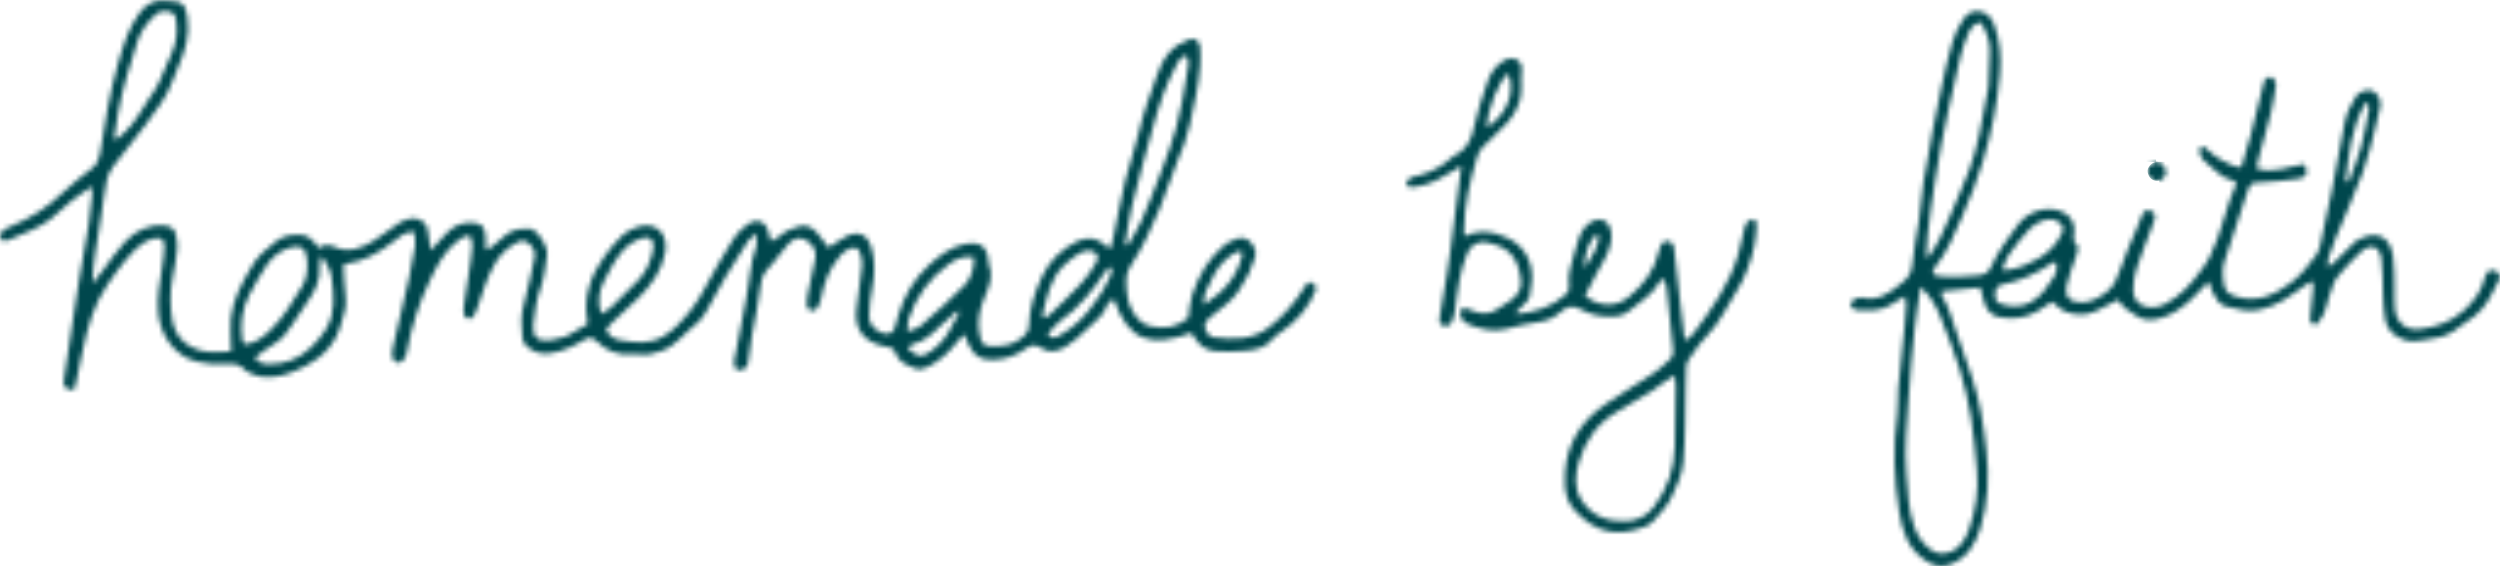 <svg width="512" height="116" viewBox="0 0 512 116" fill="none" xmlns="http://www.w3.org/2000/svg">
<g clip-path="url(#clip0_10_203)">
<mask id="path-1-inside-1_10_203" fill="white">
<path d="M47.321 71.927C47.278 70.364 47.278 69.17 47.213 67.976C46.93 64.068 48.233 60.594 50.014 57.229C50.449 56.404 50.991 55.623 51.426 54.798C52.642 52.453 54.662 50.868 56.66 49.327C57.963 48.306 59.613 48.046 61.242 48.089C62.958 48.133 63.804 48.719 65.281 50.803C66.237 50.13 67.323 50.021 68.409 50.521C71.405 51.932 74.055 50.825 76.574 49.283C78.333 48.198 79.918 46.852 81.656 45.723C82.351 45.267 83.219 44.898 84.045 44.767C85.565 44.529 87.367 45.158 87.628 47.394C87.758 48.567 87.975 49.739 88.193 51.281C89.365 50.021 90.343 48.958 91.32 47.894C92.775 46.352 94.512 45.44 96.684 45.614C98.704 45.766 99.225 46.331 99.442 48.35C99.529 49.218 99.507 50.086 99.529 51.194C100.05 50.933 100.398 50.825 100.658 50.608C101.549 49.891 102.417 49.175 103.264 48.393C104.698 47.047 106.435 46.765 108.303 46.83C108.563 46.83 108.846 46.895 109.084 47.004C110.387 47.59 112.255 50.694 112.038 52.149C111.69 54.45 111.517 56.752 110.691 59.01C109.845 61.376 109.497 63.959 109.215 66.478C108.932 68.996 110.214 70.082 112.776 69.669C114.557 69.387 116.316 68.931 117.815 67.824C118.575 67.281 119.422 66.891 120.312 66.391C120.312 66.174 120.312 65.892 120.29 65.653C119.443 60.703 120.964 56.383 123.83 52.453C124.96 50.911 126.176 49.37 127.587 48.089C128.478 47.264 129.737 46.7 130.91 46.374C134.602 45.397 136.947 48.089 136.209 51.823C135.471 55.514 133.429 58.293 130.932 60.855C129.107 62.7 127.131 64.394 125.242 66.174C124.808 66.565 124.46 67.043 124.113 67.433C124.721 68.91 125.741 69.452 127.088 69.669C130.172 70.169 133.234 70.581 136.057 68.758C136.947 68.171 137.838 67.542 138.576 66.782C140.813 64.567 142.724 62.136 144.201 59.292C146.047 55.753 148.11 52.323 150.216 48.914C150.868 47.85 151.845 46.938 152.844 46.157C154.994 44.463 156.992 45.288 157.492 47.98C157.557 48.371 157.687 48.74 157.883 49.435C158.664 48.958 159.403 48.654 159.946 48.154C160.923 47.221 162.117 46.895 163.312 46.461C165.027 45.853 166.33 46.483 167.395 47.742C168.22 48.697 168.936 49.717 169.697 50.716C170.913 49.934 172.02 49.088 173.236 48.458C175.864 47.112 177.732 48.024 178.514 50.911C179.274 53.625 179.143 56.317 178.622 59.053C178.253 60.942 178.014 62.896 177.992 64.806C177.949 66.782 180.164 68.627 182.054 68.345C182.466 68.28 182.966 67.802 183.139 67.39C183.53 66.456 183.704 65.458 183.986 64.502C185.181 60.594 187.179 57.121 190.176 54.363C192.369 52.344 194.758 50.499 197.885 49.913C200.578 49.413 202.142 50.456 202.402 53.234C202.424 53.56 202.402 53.929 202.511 54.233C203.532 56.643 202.511 58.792 201.621 60.92C200.513 63.59 199.992 66.261 200.752 69.105C201.121 70.495 201.534 70.864 203.01 70.907C205.399 70.972 207.68 70.69 209.547 68.953C210.22 68.345 210.698 67.737 210.72 66.76C210.785 63.135 211.958 59.726 213.456 56.535C214.933 53.408 217.452 50.955 220.579 49.435C222.491 48.502 224.641 48.545 226.378 50.238C226.573 50.412 226.791 50.564 227.008 50.716C227.051 50.76 227.138 50.76 227.486 50.825C227.703 49.913 227.942 48.979 228.137 48.046C228.919 44.311 229.592 40.556 230.482 36.865C231.286 33.565 232.524 30.352 233.262 27.03C234.131 23.165 235.521 19.474 236.824 15.762C237.432 14.025 238.149 12.31 239.408 10.812C240.603 9.379 242.123 8.663 243.73 8.011C244.642 7.642 245.684 8.467 245.771 9.618C245.858 10.942 245.88 12.31 245.771 13.634C245.467 17.694 244.49 21.667 243.643 25.64C243.1 28.224 242.144 30.612 241.124 33.022C239.777 36.235 238.843 39.6 237.475 42.792C235.781 46.7 234.087 50.651 231.699 54.212C230.917 55.384 230.591 56.621 230.656 58.011C230.743 60.29 230.96 62.505 232.415 64.481C233.306 65.675 234.24 66.521 235.716 66.825C238.518 67.412 240.82 67.108 243.339 65.154C243.6 63.547 243.665 61.832 244.186 60.29C244.837 58.337 245.728 56.426 246.814 54.667C247.747 53.169 249.029 51.823 250.31 50.586C251.048 49.869 252.047 49.348 253.025 48.979C254.219 48.502 255.435 48.654 256.282 49.782C257.108 50.846 257.498 51.954 256.803 53.3C256.369 54.125 256.217 55.08 255.804 55.927C255.218 57.099 254.523 58.25 253.828 59.357C252.33 61.723 249.963 63.2 247.878 64.958C246.618 66.022 246.401 66.76 247.139 68.063C247.4 68.519 247.986 69.018 248.464 69.083C252.482 69.517 256.347 69.778 259.931 66.999C262.863 64.719 265.143 62.027 267.076 58.966C268.096 57.338 268.248 57.359 269.66 58.901C268.227 62.852 265.599 65.848 262.102 68.193C261.668 68.497 261.147 68.779 260.843 69.192C259.431 71.124 257.368 71.645 255.218 71.819C253.22 71.971 251.2 72.079 249.203 71.949C247.509 71.841 245.967 71.124 244.968 69.604C244.642 69.105 244.294 68.627 243.99 68.171C235.434 71.298 231.091 69.713 228.137 61.354C227.355 61.506 226.856 62.049 226.617 62.722C226.009 64.372 224.793 65.479 223.511 66.565C222.447 67.477 221.492 68.497 220.427 69.409C219.776 69.973 219.059 70.495 218.321 70.95C216.627 72.058 214.781 72.383 213.065 71.168C211.849 70.299 210.981 70.777 210.003 71.45C208.049 72.839 205.877 73.599 203.467 73.686C200.882 73.773 199.471 72.969 198.385 70.603C198.102 69.995 197.885 69.365 197.516 68.475C197.017 68.975 196.582 69.3 196.256 69.735C194.563 71.949 192.608 73.816 190.111 75.119C189.198 75.575 188.286 75.792 187.418 75.445C185.745 74.793 183.965 74.164 183.335 72.166C183.096 71.406 182.553 71.146 181.836 71.059C181.445 71.016 181.033 70.907 180.664 70.82C176.668 69.821 174.887 67.216 175.43 63.135C175.799 60.29 176.212 57.446 176.537 54.581C176.624 53.799 176.494 52.952 176.277 52.192C175.908 50.76 175.234 50.412 173.91 50.977C173.258 51.259 172.628 51.715 172.172 52.258C169.892 54.841 168.719 57.924 168.111 61.267C167.981 61.962 167.655 62.657 167.243 63.243C167.025 63.525 166.374 63.742 166.026 63.634C165.679 63.525 165.266 63.004 165.245 62.635C165.201 61.788 165.288 60.898 165.462 60.073C165.94 57.642 166.548 55.254 167.004 52.822C167.286 51.324 166.374 49.804 164.897 49.088C163.724 48.523 162.617 48.74 161.466 49.934C160.727 50.694 160.119 51.584 159.446 52.431C158.99 53.017 158.599 53.647 158.078 54.168C156.949 55.297 156.015 56.339 155.819 58.163C155.428 61.745 154.582 65.262 153.973 68.823C153.648 70.733 153.496 72.665 153.148 74.554C152.931 75.727 151.867 75.705 150.911 75.879C149.826 74.511 150.542 73.143 150.781 71.819C151.129 69.8 151.541 67.781 151.932 65.761C152.193 64.372 152.453 63.004 152.736 61.615C153.517 57.881 153.561 54.016 154.886 50.39C155.103 49.782 154.886 49.023 154.842 47.807C154.017 48.588 153.452 48.979 153.126 49.478C151.606 51.823 150.064 54.168 148.653 56.6C147.198 59.075 145.938 61.636 144.461 64.112C143.897 65.067 143.093 65.979 142.225 66.652C139.988 68.388 138.337 70.885 135.492 71.862C134.016 72.362 132.582 72.839 130.997 72.579C130.476 72.492 129.911 72.448 129.39 72.513C126.48 72.883 124.091 71.754 122.115 69.821C121.202 68.953 120.573 69.061 119.682 69.583C117.424 70.929 115.122 72.036 112.451 72.383C110.518 72.622 109.019 71.993 107.716 70.755C107.325 70.386 107.021 69.735 106.978 69.192C106.782 66.869 106.565 64.589 107.304 62.244C108.237 59.183 108.694 55.992 109.454 52.865C109.801 51.432 109.084 50.521 108.151 49.739C107.304 49.023 106.348 49.37 105.523 49.869C103.916 50.825 102.591 51.975 101.549 53.669C99.681 56.687 98.856 60.073 97.661 63.308C97.031 65.023 96.597 65.458 95.794 65.219C95.055 65.002 94.773 64.177 95.012 62.548C95.446 59.509 95.924 56.448 96.402 53.408C96.836 50.738 96.858 49.978 96.358 48.436C95.338 48.067 94.599 48.675 93.839 49.24C91.016 51.367 89.474 54.407 87.997 57.511C85.804 62.071 84.284 66.825 83.371 71.819C83.263 72.47 83.046 73.165 82.655 73.686C82.394 74.055 81.743 74.381 81.374 74.316C80.961 74.229 80.461 73.686 80.374 73.273C80.222 72.644 80.309 71.927 80.44 71.276C81.525 66.521 82.677 61.767 83.762 56.99C84.262 54.776 84.696 52.562 85.022 50.303C85.152 49.413 84.892 48.48 84.783 47.459C82.894 47.438 81.699 48.567 80.592 49.457C77.638 51.78 74.489 53.538 70.732 54.059C70.602 54.059 70.493 54.168 70.32 54.277C70.45 56.491 70.515 58.749 70.776 60.985C70.993 62.787 70.428 64.415 69.929 66.066C69.625 67.064 69.321 68.085 68.821 69.018C66.91 72.644 63.587 74.75 59.982 76.161C57.355 77.203 54.423 77.833 51.556 76.552C51.078 76.335 50.492 76.161 50.188 75.792C49.145 74.533 47.843 74.424 46.366 74.554C44.368 74.728 42.392 74.554 40.394 74.077C35.811 73.035 32.814 68.671 32.423 64.177C32.141 60.964 32.662 57.902 33.184 54.798C33.422 53.343 33.618 51.867 33.661 50.412C33.705 49.044 32.879 48.502 31.555 48.827C30.1 49.196 28.818 49.956 27.798 50.998C26.451 52.366 25.17 53.842 24.041 55.406C22.672 57.294 21.283 59.227 20.24 61.311C19.176 63.46 18.372 65.761 17.786 68.085C16.917 71.45 16.309 74.88 15.593 78.267C15.462 78.831 15.289 79.374 15.137 79.917C13.204 79.57 12.878 79.287 13.095 77.767C13.682 73.512 14.355 69.279 15.006 65.045C15.419 62.396 15.788 59.748 16.244 57.099C16.852 53.386 17.569 49.696 18.155 46.005C18.481 44.029 18.633 42.01 18.85 40.013C18.894 39.557 18.85 39.101 18.807 38.211C17.221 39.318 15.853 40.165 14.594 41.185C13.073 42.401 11.727 43.812 10.207 44.984C9.099 45.831 7.818 46.483 6.558 47.09C4.995 47.85 3.366 48.48 1.759 49.153C1.173 49.413 0.608 49.565 0.174 48.871C-0.326 48.089 0.174 47.546 0.695 47.156C1.216 46.765 1.868 46.504 2.476 46.244C6.254 44.637 9.686 42.531 12.661 39.622C14.594 37.711 16.852 36.105 18.959 34.368C19.871 33.608 20.284 32.675 20.479 31.459C21.478 25.25 22.434 19.018 24.193 12.961C25.235 9.357 26.256 5.775 28.536 2.692C29.926 0.803 31.642 -0.217 34.03 0.152C34.226 0.174 34.443 0.174 34.639 0.174C37.353 0.26 37.983 0.89 38.374 3.539C38.917 7.143 37.918 10.421 36.506 13.656C36.094 14.633 35.681 15.632 35.312 16.63C34.139 19.974 31.881 22.666 29.861 25.467C27.754 28.376 25.387 31.111 23.237 33.999C22.607 34.824 22.086 35.844 21.869 36.843C21.369 39.318 21.087 41.858 20.696 44.355C20.305 46.852 19.871 49.37 19.502 51.867C19.198 53.907 18.937 55.927 18.937 58.076C19.632 57.186 20.327 56.317 21.022 55.427C22.52 53.473 23.867 51.346 25.561 49.565C27.733 47.242 30.447 45.875 33.813 46.222C34.921 46.352 35.768 46.852 35.985 47.98C36.18 48.958 36.376 49.978 36.289 50.955C36.094 52.952 35.724 54.95 35.334 56.904C34.769 59.769 34.812 62.657 35.268 65.501C35.898 69.431 38.938 71.862 43.217 72.101C44.476 72.166 45.736 72.058 47.3 71.993L47.321 71.927ZM23.346 28.159C23.498 28.289 23.65 28.441 23.823 28.571C24.388 28.072 24.974 27.594 25.539 27.095C27.689 25.119 28.949 22.514 30.556 20.148C31.229 19.149 31.946 18.172 32.467 17.086C33.444 15.024 34.269 12.918 35.181 10.834C36.072 8.814 36.376 6.73 36.115 4.581C36.007 3.734 36.007 2.779 34.921 2.475C33.835 2.171 32.814 2.149 31.902 2.974C30.186 4.516 28.818 6.339 28.123 8.554C26.625 13.33 25.083 18.128 24.193 23.078C23.889 24.772 23.65 26.487 23.389 28.18L23.346 28.159ZM50.014 70.516C52.229 70.364 53.793 69.127 55.226 67.759C58.028 65.11 59.961 61.788 61.937 58.532C62.936 56.882 63.044 54.95 62.871 53.061C62.675 50.76 61.459 50.043 59.266 50.76C57.289 51.389 55.704 52.67 54.575 54.363C53.272 56.296 52.142 58.358 51.057 60.399C49.536 63.265 49.189 66.369 49.602 69.539C49.645 69.843 49.84 70.125 49.992 70.495L50.014 70.516ZM230.417 50.043C230.613 50.108 230.786 50.173 230.982 50.238C231.916 48.567 233.002 46.982 233.762 45.245C235.173 42.01 236.476 38.688 237.714 35.388C238.887 32.262 240.103 29.136 240.95 25.922C241.884 22.384 242.47 18.736 243.078 15.132C243.274 13.96 243.73 12.657 243.013 11.398C241.819 11.528 241.363 12.462 240.972 13.222C239.973 15.176 239.017 17.173 238.257 19.236C237.41 21.537 236.715 23.925 236.064 26.292C234.587 31.632 233.11 36.995 231.785 42.379C231.156 44.898 230.873 47.481 230.439 50.043H230.417ZM52.208 73.23C53.011 74.381 53.945 74.554 55.009 74.576C58.397 74.62 61.329 73.469 63.718 71.124C64.89 69.973 66.02 68.692 66.845 67.281C68.734 64.025 68.387 60.421 67.909 56.882C67.692 55.34 66.953 53.907 65.737 52.431C65.607 53.3 65.412 53.886 65.455 54.472C65.672 57.251 64.586 59.552 63.023 61.723C61.937 63.243 60.938 64.828 59.917 66.391C58.918 67.889 57.941 69.365 56.312 70.321C54.901 71.146 53.619 72.21 52.208 73.23ZM185.832 67.911C187.048 67.412 187.917 67.281 188.482 66.782C191.566 64.046 194.715 61.354 197.581 58.38C198.993 56.925 199.492 54.798 199.471 52.713C197.625 52.344 196.104 52.8 194.324 54.103C190.371 56.969 187.635 60.703 186.093 65.327C185.876 65.979 185.941 66.717 185.854 67.911H185.832ZM123.114 64.285C123.982 63.721 124.655 63.417 125.177 62.917C127.066 61.115 128.912 59.292 130.715 57.403C132.43 55.601 133.342 53.365 133.777 50.955C134.037 49.544 133.407 48.198 131.496 48.784C129.868 49.305 128.521 50.195 127.414 51.498C125.85 53.343 124.764 55.492 123.678 57.62C122.658 59.661 122.332 61.767 123.092 64.285H123.114ZM213.782 65.154C214.238 64.915 214.586 64.828 214.803 64.611C216.996 62.483 219.276 60.399 221.34 58.141C222.556 56.839 223.598 55.319 224.51 53.777C225.314 52.431 224.423 51.215 222.838 51.346C222.187 51.411 221.47 51.584 220.949 51.954C219.798 52.735 218.625 53.538 217.669 54.559C215.063 57.294 214.412 60.898 213.521 64.372C213.478 64.524 213.63 64.741 213.804 65.154H213.782ZM227.768 54.819C227.42 54.841 227.203 54.819 227.073 54.885C226.856 55.015 226.66 55.21 226.508 55.427C223.902 59.422 220.97 63.091 216.996 65.848C216.019 66.521 215.346 67.629 214.564 68.54C215.389 69.496 216.128 69.17 216.866 68.779C219.971 67.086 222.425 64.676 224.337 61.723C224.814 61.007 225.401 60.334 225.792 59.574C226.573 58.076 227.638 56.687 227.768 54.819ZM246.575 62.396C250.723 59.748 253.568 56.535 254.48 51.802C253.763 51.215 253.133 51.606 252.503 52.019C250.419 53.365 248.985 55.275 248.03 57.49C247.4 58.923 246.336 60.247 246.575 62.396ZM185.876 71.254C187.895 73.252 188.764 73.273 190.697 71.906C192.608 70.56 193.976 68.823 194.975 66.717C195.41 65.783 195.952 64.915 196.452 64.003C196.322 63.894 196.191 63.786 196.061 63.677C194.888 64.719 193.65 65.675 192.543 66.782C190.914 68.41 189.264 69.908 186.962 70.495C186.614 70.581 186.332 70.907 185.876 71.233V71.254Z"/>
</mask>
<path d="M47.321 71.927C47.278 70.364 47.278 69.17 47.213 67.976C46.93 64.068 48.233 60.594 50.014 57.229C50.449 56.404 50.991 55.623 51.426 54.798C52.642 52.453 54.662 50.868 56.66 49.327C57.963 48.306 59.613 48.046 61.242 48.089C62.958 48.133 63.804 48.719 65.281 50.803C66.237 50.13 67.323 50.021 68.409 50.521C71.405 51.932 74.055 50.825 76.574 49.283C78.333 48.198 79.918 46.852 81.656 45.723C82.351 45.267 83.219 44.898 84.045 44.767C85.565 44.529 87.367 45.158 87.628 47.394C87.758 48.567 87.975 49.739 88.193 51.281C89.365 50.021 90.343 48.958 91.32 47.894C92.775 46.352 94.512 45.44 96.684 45.614C98.704 45.766 99.225 46.331 99.442 48.35C99.529 49.218 99.507 50.086 99.529 51.194C100.05 50.933 100.398 50.825 100.658 50.608C101.549 49.891 102.417 49.175 103.264 48.393C104.698 47.047 106.435 46.765 108.303 46.83C108.563 46.83 108.846 46.895 109.084 47.004C110.387 47.59 112.255 50.694 112.038 52.149C111.69 54.45 111.517 56.752 110.691 59.01C109.845 61.376 109.497 63.959 109.215 66.478C108.932 68.996 110.214 70.082 112.776 69.669C114.557 69.387 116.316 68.931 117.815 67.824C118.575 67.281 119.422 66.891 120.312 66.391C120.312 66.174 120.312 65.892 120.29 65.653C119.443 60.703 120.964 56.383 123.83 52.453C124.96 50.911 126.176 49.37 127.587 48.089C128.478 47.264 129.737 46.7 130.91 46.374C134.602 45.397 136.947 48.089 136.209 51.823C135.471 55.514 133.429 58.293 130.932 60.855C129.107 62.7 127.131 64.394 125.242 66.174C124.808 66.565 124.46 67.043 124.113 67.433C124.721 68.91 125.741 69.452 127.088 69.669C130.172 70.169 133.234 70.581 136.057 68.758C136.947 68.171 137.838 67.542 138.576 66.782C140.813 64.567 142.724 62.136 144.201 59.292C146.047 55.753 148.11 52.323 150.216 48.914C150.868 47.85 151.845 46.938 152.844 46.157C154.994 44.463 156.992 45.288 157.492 47.98C157.557 48.371 157.687 48.74 157.883 49.435C158.664 48.958 159.403 48.654 159.946 48.154C160.923 47.221 162.117 46.895 163.312 46.461C165.027 45.853 166.33 46.483 167.395 47.742C168.22 48.697 168.936 49.717 169.697 50.716C170.913 49.934 172.02 49.088 173.236 48.458C175.864 47.112 177.732 48.024 178.514 50.911C179.274 53.625 179.143 56.317 178.622 59.053C178.253 60.942 178.014 62.896 177.992 64.806C177.949 66.782 180.164 68.627 182.054 68.345C182.466 68.28 182.966 67.802 183.139 67.39C183.53 66.456 183.704 65.458 183.986 64.502C185.181 60.594 187.179 57.121 190.176 54.363C192.369 52.344 194.758 50.499 197.885 49.913C200.578 49.413 202.142 50.456 202.402 53.234C202.424 53.56 202.402 53.929 202.511 54.233C203.532 56.643 202.511 58.792 201.621 60.92C200.513 63.59 199.992 66.261 200.752 69.105C201.121 70.495 201.534 70.864 203.01 70.907C205.399 70.972 207.68 70.69 209.547 68.953C210.22 68.345 210.698 67.737 210.72 66.76C210.785 63.135 211.958 59.726 213.456 56.535C214.933 53.408 217.452 50.955 220.579 49.435C222.491 48.502 224.641 48.545 226.378 50.238C226.573 50.412 226.791 50.564 227.008 50.716C227.051 50.76 227.138 50.76 227.486 50.825C227.703 49.913 227.942 48.979 228.137 48.046C228.919 44.311 229.592 40.556 230.482 36.865C231.286 33.565 232.524 30.352 233.262 27.03C234.131 23.165 235.521 19.474 236.824 15.762C237.432 14.025 238.149 12.31 239.408 10.812C240.603 9.379 242.123 8.663 243.73 8.011C244.642 7.642 245.684 8.467 245.771 9.618C245.858 10.942 245.88 12.31 245.771 13.634C245.467 17.694 244.49 21.667 243.643 25.64C243.1 28.224 242.144 30.612 241.124 33.022C239.777 36.235 238.843 39.6 237.475 42.792C235.781 46.7 234.087 50.651 231.699 54.212C230.917 55.384 230.591 56.621 230.656 58.011C230.743 60.29 230.96 62.505 232.415 64.481C233.306 65.675 234.24 66.521 235.716 66.825C238.518 67.412 240.82 67.108 243.339 65.154C243.6 63.547 243.665 61.832 244.186 60.29C244.837 58.337 245.728 56.426 246.814 54.667C247.747 53.169 249.029 51.823 250.31 50.586C251.048 49.869 252.047 49.348 253.025 48.979C254.219 48.502 255.435 48.654 256.282 49.782C257.108 50.846 257.498 51.954 256.803 53.3C256.369 54.125 256.217 55.08 255.804 55.927C255.218 57.099 254.523 58.25 253.828 59.357C252.33 61.723 249.963 63.2 247.878 64.958C246.618 66.022 246.401 66.76 247.139 68.063C247.4 68.519 247.986 69.018 248.464 69.083C252.482 69.517 256.347 69.778 259.931 66.999C262.863 64.719 265.143 62.027 267.076 58.966C268.096 57.338 268.248 57.359 269.66 58.901C268.227 62.852 265.599 65.848 262.102 68.193C261.668 68.497 261.147 68.779 260.843 69.192C259.431 71.124 257.368 71.645 255.218 71.819C253.22 71.971 251.2 72.079 249.203 71.949C247.509 71.841 245.967 71.124 244.968 69.604C244.642 69.105 244.294 68.627 243.99 68.171C235.434 71.298 231.091 69.713 228.137 61.354C227.355 61.506 226.856 62.049 226.617 62.722C226.009 64.372 224.793 65.479 223.511 66.565C222.447 67.477 221.492 68.497 220.427 69.409C219.776 69.973 219.059 70.495 218.321 70.95C216.627 72.058 214.781 72.383 213.065 71.168C211.849 70.299 210.981 70.777 210.003 71.45C208.049 72.839 205.877 73.599 203.467 73.686C200.882 73.773 199.471 72.969 198.385 70.603C198.102 69.995 197.885 69.365 197.516 68.475C197.017 68.975 196.582 69.3 196.256 69.735C194.563 71.949 192.608 73.816 190.111 75.119C189.198 75.575 188.286 75.792 187.418 75.445C185.745 74.793 183.965 74.164 183.335 72.166C183.096 71.406 182.553 71.146 181.836 71.059C181.445 71.016 181.033 70.907 180.664 70.82C176.668 69.821 174.887 67.216 175.43 63.135C175.799 60.29 176.212 57.446 176.537 54.581C176.624 53.799 176.494 52.952 176.277 52.192C175.908 50.76 175.234 50.412 173.91 50.977C173.258 51.259 172.628 51.715 172.172 52.258C169.892 54.841 168.719 57.924 168.111 61.267C167.981 61.962 167.655 62.657 167.243 63.243C167.025 63.525 166.374 63.742 166.026 63.634C165.679 63.525 165.266 63.004 165.245 62.635C165.201 61.788 165.288 60.898 165.462 60.073C165.94 57.642 166.548 55.254 167.004 52.822C167.286 51.324 166.374 49.804 164.897 49.088C163.724 48.523 162.617 48.74 161.466 49.934C160.727 50.694 160.119 51.584 159.446 52.431C158.99 53.017 158.599 53.647 158.078 54.168C156.949 55.297 156.015 56.339 155.819 58.163C155.428 61.745 154.582 65.262 153.973 68.823C153.648 70.733 153.496 72.665 153.148 74.554C152.931 75.727 151.867 75.705 150.911 75.879C149.826 74.511 150.542 73.143 150.781 71.819C151.129 69.8 151.541 67.781 151.932 65.761C152.193 64.372 152.453 63.004 152.736 61.615C153.517 57.881 153.561 54.016 154.886 50.39C155.103 49.782 154.886 49.023 154.842 47.807C154.017 48.588 153.452 48.979 153.126 49.478C151.606 51.823 150.064 54.168 148.653 56.6C147.198 59.075 145.938 61.636 144.461 64.112C143.897 65.067 143.093 65.979 142.225 66.652C139.988 68.388 138.337 70.885 135.492 71.862C134.016 72.362 132.582 72.839 130.997 72.579C130.476 72.492 129.911 72.448 129.39 72.513C126.48 72.883 124.091 71.754 122.115 69.821C121.202 68.953 120.573 69.061 119.682 69.583C117.424 70.929 115.122 72.036 112.451 72.383C110.518 72.622 109.019 71.993 107.716 70.755C107.325 70.386 107.021 69.735 106.978 69.192C106.782 66.869 106.565 64.589 107.304 62.244C108.237 59.183 108.694 55.992 109.454 52.865C109.801 51.432 109.084 50.521 108.151 49.739C107.304 49.023 106.348 49.37 105.523 49.869C103.916 50.825 102.591 51.975 101.549 53.669C99.681 56.687 98.856 60.073 97.661 63.308C97.031 65.023 96.597 65.458 95.794 65.219C95.055 65.002 94.773 64.177 95.012 62.548C95.446 59.509 95.924 56.448 96.402 53.408C96.836 50.738 96.858 49.978 96.358 48.436C95.338 48.067 94.599 48.675 93.839 49.24C91.016 51.367 89.474 54.407 87.997 57.511C85.804 62.071 84.284 66.825 83.371 71.819C83.263 72.47 83.046 73.165 82.655 73.686C82.394 74.055 81.743 74.381 81.374 74.316C80.961 74.229 80.461 73.686 80.374 73.273C80.222 72.644 80.309 71.927 80.44 71.276C81.525 66.521 82.677 61.767 83.762 56.99C84.262 54.776 84.696 52.562 85.022 50.303C85.152 49.413 84.892 48.48 84.783 47.459C82.894 47.438 81.699 48.567 80.592 49.457C77.638 51.78 74.489 53.538 70.732 54.059C70.602 54.059 70.493 54.168 70.32 54.277C70.45 56.491 70.515 58.749 70.776 60.985C70.993 62.787 70.428 64.415 69.929 66.066C69.625 67.064 69.321 68.085 68.821 69.018C66.91 72.644 63.587 74.75 59.982 76.161C57.355 77.203 54.423 77.833 51.556 76.552C51.078 76.335 50.492 76.161 50.188 75.792C49.145 74.533 47.843 74.424 46.366 74.554C44.368 74.728 42.392 74.554 40.394 74.077C35.811 73.035 32.814 68.671 32.423 64.177C32.141 60.964 32.662 57.902 33.184 54.798C33.422 53.343 33.618 51.867 33.661 50.412C33.705 49.044 32.879 48.502 31.555 48.827C30.1 49.196 28.818 49.956 27.798 50.998C26.451 52.366 25.17 53.842 24.041 55.406C22.672 57.294 21.283 59.227 20.24 61.311C19.176 63.46 18.372 65.761 17.786 68.085C16.917 71.45 16.309 74.88 15.593 78.267C15.462 78.831 15.289 79.374 15.137 79.917C13.204 79.57 12.878 79.287 13.095 77.767C13.682 73.512 14.355 69.279 15.006 65.045C15.419 62.396 15.788 59.748 16.244 57.099C16.852 53.386 17.569 49.696 18.155 46.005C18.481 44.029 18.633 42.01 18.85 40.013C18.894 39.557 18.85 39.101 18.807 38.211C17.221 39.318 15.853 40.165 14.594 41.185C13.073 42.401 11.727 43.812 10.207 44.984C9.099 45.831 7.818 46.483 6.558 47.09C4.995 47.85 3.366 48.48 1.759 49.153C1.173 49.413 0.608 49.565 0.174 48.871C-0.326 48.089 0.174 47.546 0.695 47.156C1.216 46.765 1.868 46.504 2.476 46.244C6.254 44.637 9.686 42.531 12.661 39.622C14.594 37.711 16.852 36.105 18.959 34.368C19.871 33.608 20.284 32.675 20.479 31.459C21.478 25.25 22.434 19.018 24.193 12.961C25.235 9.357 26.256 5.775 28.536 2.692C29.926 0.803 31.642 -0.217 34.03 0.152C34.226 0.174 34.443 0.174 34.639 0.174C37.353 0.26 37.983 0.89 38.374 3.539C38.917 7.143 37.918 10.421 36.506 13.656C36.094 14.633 35.681 15.632 35.312 16.63C34.139 19.974 31.881 22.666 29.861 25.467C27.754 28.376 25.387 31.111 23.237 33.999C22.607 34.824 22.086 35.844 21.869 36.843C21.369 39.318 21.087 41.858 20.696 44.355C20.305 46.852 19.871 49.37 19.502 51.867C19.198 53.907 18.937 55.927 18.937 58.076C19.632 57.186 20.327 56.317 21.022 55.427C22.52 53.473 23.867 51.346 25.561 49.565C27.733 47.242 30.447 45.875 33.813 46.222C34.921 46.352 35.768 46.852 35.985 47.98C36.18 48.958 36.376 49.978 36.289 50.955C36.094 52.952 35.724 54.95 35.334 56.904C34.769 59.769 34.812 62.657 35.268 65.501C35.898 69.431 38.938 71.862 43.217 72.101C44.476 72.166 45.736 72.058 47.3 71.993L47.321 71.927ZM23.346 28.159C23.498 28.289 23.65 28.441 23.823 28.571C24.388 28.072 24.974 27.594 25.539 27.095C27.689 25.119 28.949 22.514 30.556 20.148C31.229 19.149 31.946 18.172 32.467 17.086C33.444 15.024 34.269 12.918 35.181 10.834C36.072 8.814 36.376 6.73 36.115 4.581C36.007 3.734 36.007 2.779 34.921 2.475C33.835 2.171 32.814 2.149 31.902 2.974C30.186 4.516 28.818 6.339 28.123 8.554C26.625 13.33 25.083 18.128 24.193 23.078C23.889 24.772 23.65 26.487 23.389 28.18L23.346 28.159ZM50.014 70.516C52.229 70.364 53.793 69.127 55.226 67.759C58.028 65.11 59.961 61.788 61.937 58.532C62.936 56.882 63.044 54.95 62.871 53.061C62.675 50.76 61.459 50.043 59.266 50.76C57.289 51.389 55.704 52.67 54.575 54.363C53.272 56.296 52.142 58.358 51.057 60.399C49.536 63.265 49.189 66.369 49.602 69.539C49.645 69.843 49.84 70.125 49.992 70.495L50.014 70.516ZM230.417 50.043C230.613 50.108 230.786 50.173 230.982 50.238C231.916 48.567 233.002 46.982 233.762 45.245C235.173 42.01 236.476 38.688 237.714 35.388C238.887 32.262 240.103 29.136 240.95 25.922C241.884 22.384 242.47 18.736 243.078 15.132C243.274 13.96 243.73 12.657 243.013 11.398C241.819 11.528 241.363 12.462 240.972 13.222C239.973 15.176 239.017 17.173 238.257 19.236C237.41 21.537 236.715 23.925 236.064 26.292C234.587 31.632 233.11 36.995 231.785 42.379C231.156 44.898 230.873 47.481 230.439 50.043H230.417ZM52.208 73.23C53.011 74.381 53.945 74.554 55.009 74.576C58.397 74.62 61.329 73.469 63.718 71.124C64.89 69.973 66.02 68.692 66.845 67.281C68.734 64.025 68.387 60.421 67.909 56.882C67.692 55.34 66.953 53.907 65.737 52.431C65.607 53.3 65.412 53.886 65.455 54.472C65.672 57.251 64.586 59.552 63.023 61.723C61.937 63.243 60.938 64.828 59.917 66.391C58.918 67.889 57.941 69.365 56.312 70.321C54.901 71.146 53.619 72.21 52.208 73.23ZM185.832 67.911C187.048 67.412 187.917 67.281 188.482 66.782C191.566 64.046 194.715 61.354 197.581 58.38C198.993 56.925 199.492 54.798 199.471 52.713C197.625 52.344 196.104 52.8 194.324 54.103C190.371 56.969 187.635 60.703 186.093 65.327C185.876 65.979 185.941 66.717 185.854 67.911H185.832ZM123.114 64.285C123.982 63.721 124.655 63.417 125.177 62.917C127.066 61.115 128.912 59.292 130.715 57.403C132.43 55.601 133.342 53.365 133.777 50.955C134.037 49.544 133.407 48.198 131.496 48.784C129.868 49.305 128.521 50.195 127.414 51.498C125.85 53.343 124.764 55.492 123.678 57.62C122.658 59.661 122.332 61.767 123.092 64.285H123.114ZM213.782 65.154C214.238 64.915 214.586 64.828 214.803 64.611C216.996 62.483 219.276 60.399 221.34 58.141C222.556 56.839 223.598 55.319 224.51 53.777C225.314 52.431 224.423 51.215 222.838 51.346C222.187 51.411 221.47 51.584 220.949 51.954C219.798 52.735 218.625 53.538 217.669 54.559C215.063 57.294 214.412 60.898 213.521 64.372C213.478 64.524 213.63 64.741 213.804 65.154H213.782ZM227.768 54.819C227.42 54.841 227.203 54.819 227.073 54.885C226.856 55.015 226.66 55.21 226.508 55.427C223.902 59.422 220.97 63.091 216.996 65.848C216.019 66.521 215.346 67.629 214.564 68.54C215.389 69.496 216.128 69.17 216.866 68.779C219.971 67.086 222.425 64.676 224.337 61.723C224.814 61.007 225.401 60.334 225.792 59.574C226.573 58.076 227.638 56.687 227.768 54.819ZM246.575 62.396C250.723 59.748 253.568 56.535 254.48 51.802C253.763 51.215 253.133 51.606 252.503 52.019C250.419 53.365 248.985 55.275 248.03 57.49C247.4 58.923 246.336 60.247 246.575 62.396ZM185.876 71.254C187.895 73.252 188.764 73.273 190.697 71.906C192.608 70.56 193.976 68.823 194.975 66.717C195.41 65.783 195.952 64.915 196.452 64.003C196.322 63.894 196.191 63.786 196.061 63.677C194.888 64.719 193.65 65.675 192.543 66.782C190.914 68.41 189.264 69.908 186.962 70.495C186.614 70.581 186.332 70.907 185.876 71.233V71.254Z" fill="#00474D" stroke="#00474D" stroke-width="40" mask="url(#path-1-inside-1_10_203)"/>
<mask id="path-2-inside-2_10_203" fill="white">
<path d="M458.033 37.473C457.599 37.191 457.447 37.017 457.273 36.973C454.906 36.452 453.451 34.607 451.714 33.196C450.78 32.458 450.302 31.437 450.541 30.243C451.323 29.744 451.692 30.243 452.126 30.677C453.864 32.392 455.992 33.435 458.251 34.26C458.403 34.325 458.642 34.216 459.076 34.129C459.684 32.089 460.357 29.939 460.922 27.768C461.899 24.012 462.768 20.235 463.745 16.5C463.832 16.153 464.505 15.762 464.918 15.762C465.591 15.762 466.221 16.782 466.09 17.586C465.786 19.496 465.504 21.407 465.048 23.274C464.288 26.379 463.376 29.462 462.529 32.566C462.377 33.131 462.29 33.717 462.138 34.455C465.634 35.671 468.783 33.999 471.954 33.63C472.823 35.41 472.497 36.344 470.781 36.583C468.262 36.952 465.721 37.212 463.202 37.343C460.987 37.451 460.9 37.364 460.183 39.492C458.967 43.096 457.795 46.743 456.622 50.369C456.361 51.194 456.122 52.041 455.797 52.844C455.058 54.668 455.145 56.513 455.493 58.38C455.71 59.531 456.34 60.16 457.512 60.595C461.964 62.179 465.656 60.529 469.109 57.968C471.216 56.404 472.823 54.32 474.365 52.236C474.777 51.672 475.016 50.912 475.19 50.195C475.993 46.548 476.797 42.879 477.535 39.21C478.447 34.607 479.316 30.004 480.141 25.38C480.511 23.274 481.423 21.45 482.53 19.692C483.117 18.736 484.963 18.194 485.896 18.606C486.939 19.062 487.742 20.625 487.482 21.819C487.178 23.252 486.874 24.685 486.483 26.118C485.679 29.158 485.028 32.262 483.942 35.193C482.248 39.752 480.228 44.181 478.382 48.675C477.818 50.043 477.34 51.433 476.884 52.822C476.732 53.3 476.797 53.821 476.754 54.689C477.34 54.298 477.666 54.125 477.905 53.886C479.251 52.583 480.554 51.259 481.879 49.956C482.205 49.631 482.552 49.283 482.965 49.088C486.439 47.286 489.436 48.002 490.109 52.54C490.435 54.711 490.327 56.947 490.392 59.162C490.435 60.573 490.305 61.984 490.479 63.373C490.848 66.218 492.889 67.781 495.712 67.39C498.927 66.934 501.837 66.001 504.421 63.743C506.636 61.789 508.2 59.683 508.895 56.86C509.068 56.144 509.438 55.427 510.306 55.341C511.392 55.232 512.348 56.361 511.826 57.36C510.458 60.008 509.264 62.831 506.788 64.741C505.355 65.849 503.878 66.869 502.38 67.889C500.555 69.149 498.384 69.279 496.277 69.67C494.866 69.93 493.519 70.039 492.129 69.496C490.24 68.758 488.893 67.499 488.502 65.523C488.177 63.83 488.133 62.071 488.046 60.334C487.916 57.859 488.046 55.362 487.699 52.931C487.33 50.304 485.44 49.804 483.442 51.65C482.704 52.323 481.987 53.039 481.314 53.777C480.272 54.906 479.229 56.035 478.317 57.251C477.883 57.859 477.774 58.706 477.47 59.422C476.536 61.55 476.536 64.047 474.908 65.892C474.69 66.131 474.43 66.348 474.213 66.565C473.257 66.326 473.018 65.827 473.127 64.915C473.387 62.983 473.561 61.05 473.735 59.118C473.778 58.684 473.691 58.228 473.67 57.599C473.149 57.837 472.779 57.946 472.475 58.163C470.868 59.248 469.348 60.508 467.676 61.463C464.657 63.2 461.487 64.264 457.903 63.2C456.709 62.852 455.319 62.918 454.428 61.897C453.842 61.203 453.429 60.334 452.995 59.509C452.735 59.01 452.604 58.423 452.344 57.664C451.062 58.988 450.02 60.182 448.847 61.246C446.871 63.07 444.699 64.654 442.006 65.284C440.486 65.632 439.053 65.653 437.576 64.698C435.187 63.156 435.122 63.265 433.797 61.398C432.255 62.179 430.735 63.005 429.193 63.743C427.195 64.698 425.11 64.589 423.134 63.873C422.135 63.526 421.31 62.592 420.268 61.81C419.312 62.44 418.248 63.222 417.097 63.851C414.665 65.175 412.037 65.501 409.322 64.915C407.715 64.568 406.825 63.417 406.369 61.919C406.086 60.964 405.848 60.008 405.543 58.879C402.851 59.162 400.245 59.422 397.617 59.683C397.617 60.117 397.573 60.356 397.66 60.508C399.115 62.722 399.723 65.262 400.57 67.694C401.656 70.864 402.742 74.012 403.828 77.181C405.478 82.045 406.238 87.082 406.803 92.14C407.411 97.546 407.194 103.017 405.565 108.249C404.566 111.463 402.851 114.328 399.332 115.631C397.465 116.326 396.031 115.87 394.468 114.871C390.798 112.505 389.603 108.879 388.952 104.863C387.888 98.197 387.627 91.554 388.561 84.845C388.8 83.13 388.604 81.372 388.756 79.635C389.147 75.379 389.625 71.124 390.059 66.847C390.211 65.371 390.32 63.895 390.407 62.44C390.428 61.941 390.255 61.42 390.146 60.681C389.408 61.116 388.821 61.42 388.278 61.789C386.454 63.091 384.5 63.743 382.241 63.526C381.503 63.46 380.743 63.634 380.048 63.482C379.613 63.395 379.136 62.918 378.984 62.505C378.897 62.245 379.266 61.637 379.592 61.441C380.069 61.137 380.764 60.812 381.242 60.942C384.739 61.81 387.149 59.878 389.56 57.903C390.689 56.969 391.514 55.992 391.623 54.277C391.818 51.302 392.557 48.35 392.969 45.397C393.36 42.683 393.577 39.969 393.925 37.256C394.077 36.127 394.337 35.019 394.555 33.912C394.967 31.546 395.336 29.179 395.793 26.813C396.379 23.795 396.965 20.777 397.639 17.781C398.312 14.72 398.963 11.637 399.854 8.619C400.31 7.034 401.092 5.493 401.982 4.103C402.742 2.888 403.915 1.998 405.543 2.345C407.064 2.649 407.911 3.713 408.432 5.124C409.626 8.337 409.843 11.702 409.583 15.046C409.105 21.125 407.889 27.073 406.13 32.957C404.957 36.887 403.459 40.664 401.852 44.377C400.288 47.959 398.789 51.628 396.292 54.754C395.51 55.731 395.749 56.361 396.965 56.535C398.268 56.687 399.615 56.708 400.939 56.687C402.264 56.665 403.611 56.513 404.935 56.426C406.217 56.361 407.216 55.97 407.78 54.646C409.149 51.498 411.255 48.784 413.275 46.027C415.229 43.356 418.965 42.119 422.005 43.226C424.003 43.964 425.111 45.679 424.785 47.764C424.654 48.589 424.459 49.262 425.176 49.978C425.827 50.629 425.545 51.411 425.263 52.236C424.524 54.298 423.742 56.383 423.243 58.532C422.743 60.66 423.894 61.919 426.175 61.941C428.303 61.962 430.019 60.92 431.604 59.661C432.95 58.597 433.537 57.121 434.101 55.493C435.144 52.323 436.577 49.305 437.858 46.2C438.162 45.462 438.423 44.702 438.749 43.964C439.053 43.291 439.596 42.9 440.378 43.139C441.225 43.422 441.507 44.073 441.268 44.898C441.094 45.549 440.812 46.157 440.595 46.787C439.574 49.544 438.466 52.258 437.554 55.058C437.12 56.383 436.925 57.816 436.881 59.205C436.816 61.463 438.358 62.983 440.66 62.961C441.572 62.961 442.549 62.722 443.353 62.31C446.458 60.703 448.76 58.206 450.758 55.384C451.345 54.559 451.974 53.777 452.431 52.887C453.082 51.585 453.668 50.239 454.146 48.871C455.102 46.092 455.927 43.27 456.839 40.49C457.165 39.492 457.621 38.537 458.077 37.473H458.033ZM393.339 58.727C392.904 61.789 392.405 64.546 392.122 67.325C391.623 72.036 391.189 76.769 390.885 81.502C390.559 86.691 389.972 91.88 390.428 97.09C390.754 100.738 390.776 104.385 392.057 107.946C392.73 109.813 393.751 111.224 395.228 112.418C396.422 113.395 397.747 113.569 399.18 113.113C401.482 112.396 402.547 110.334 403.241 108.445C404.631 104.537 405.261 100.412 404.87 96.222C404.523 92.618 404.24 89.014 403.654 85.453C403.111 82.175 402.351 78.897 401.374 75.705C400.266 72.123 398.876 68.649 397.508 65.154C396.618 62.852 395.445 60.703 393.339 58.727ZM394.446 52.518C394.62 52.54 394.794 52.562 394.989 52.583C396.683 50.26 397.943 47.677 399.028 45.028C400.418 41.62 402.004 38.298 403.285 34.867C405.044 30.156 405.869 25.184 406.76 20.235C406.912 19.388 407.194 18.541 407.237 17.694C407.368 15.371 407.368 13.027 407.52 10.704C407.65 8.446 406.825 6.535 405.717 4.581C404.262 4.777 403.567 5.775 403.111 6.861C402.503 8.337 401.938 9.835 401.548 11.398C400.679 14.894 400.006 18.433 399.159 21.95C397.899 27.16 397.096 32.436 396.205 37.712C395.619 41.142 395.206 44.594 394.794 48.046C394.62 49.544 394.576 51.042 394.49 52.54L394.446 52.518ZM410.017 55.276C410.69 55.276 411.081 55.276 411.451 55.232C413.535 54.971 415.381 54.038 417.227 53.061C419.421 51.889 421.071 50.195 422.179 47.981C422.874 46.591 422.548 46.027 421.223 45.245C419.529 44.246 416.923 45.593 415.642 46.917C414.078 48.545 412.71 50.369 411.385 52.214C410.799 53.039 410.538 54.103 410.039 55.276H410.017ZM421.071 53.626C420.68 53.756 420.42 53.799 420.202 53.929C417.119 55.992 413.818 57.533 410.169 58.25C409.083 58.467 408.606 59.118 408.606 60.247C408.606 61.485 408.844 61.984 410.039 62.331C411.993 62.874 413.883 62.961 415.859 61.919C418.052 60.747 419.247 58.814 420.528 56.882C421.136 55.97 421.419 54.971 421.071 53.626ZM480.359 37.082C480.576 37.125 480.815 37.191 481.032 37.234C481.879 34.867 482.878 32.544 483.551 30.113C484.246 27.616 484.659 25.011 485.158 22.449C485.245 22.015 485.028 21.537 484.963 21.103C484.789 21.103 484.615 21.103 484.463 21.103C481.531 26.031 481.054 31.567 480.38 37.082H480.359Z"/>
</mask>
<path d="M458.033 37.473C457.599 37.191 457.447 37.017 457.273 36.973C454.906 36.452 453.451 34.607 451.714 33.196C450.78 32.458 450.302 31.437 450.541 30.243C451.323 29.744 451.692 30.243 452.126 30.677C453.864 32.392 455.992 33.435 458.251 34.26C458.403 34.325 458.642 34.216 459.076 34.129C459.684 32.089 460.357 29.939 460.922 27.768C461.899 24.012 462.768 20.235 463.745 16.5C463.832 16.153 464.505 15.762 464.918 15.762C465.591 15.762 466.221 16.782 466.09 17.586C465.786 19.496 465.504 21.407 465.048 23.274C464.288 26.379 463.376 29.462 462.529 32.566C462.377 33.131 462.29 33.717 462.138 34.455C465.634 35.671 468.783 33.999 471.954 33.63C472.823 35.41 472.497 36.344 470.781 36.583C468.262 36.952 465.721 37.212 463.202 37.343C460.987 37.451 460.9 37.364 460.183 39.492C458.967 43.096 457.795 46.743 456.622 50.369C456.361 51.194 456.122 52.041 455.797 52.844C455.058 54.668 455.145 56.513 455.493 58.38C455.71 59.531 456.34 60.16 457.512 60.595C461.964 62.179 465.656 60.529 469.109 57.968C471.216 56.404 472.823 54.32 474.365 52.236C474.777 51.672 475.016 50.912 475.19 50.195C475.993 46.548 476.797 42.879 477.535 39.21C478.447 34.607 479.316 30.004 480.141 25.38C480.511 23.274 481.423 21.45 482.53 19.692C483.117 18.736 484.963 18.194 485.896 18.606C486.939 19.062 487.742 20.625 487.482 21.819C487.178 23.252 486.874 24.685 486.483 26.118C485.679 29.158 485.028 32.262 483.942 35.193C482.248 39.752 480.228 44.181 478.382 48.675C477.818 50.043 477.34 51.433 476.884 52.822C476.732 53.3 476.797 53.821 476.754 54.689C477.34 54.298 477.666 54.125 477.905 53.886C479.251 52.583 480.554 51.259 481.879 49.956C482.205 49.631 482.552 49.283 482.965 49.088C486.439 47.286 489.436 48.002 490.109 52.54C490.435 54.711 490.327 56.947 490.392 59.162C490.435 60.573 490.305 61.984 490.479 63.373C490.848 66.218 492.889 67.781 495.712 67.39C498.927 66.934 501.837 66.001 504.421 63.743C506.636 61.789 508.2 59.683 508.895 56.86C509.068 56.144 509.438 55.427 510.306 55.341C511.392 55.232 512.348 56.361 511.826 57.36C510.458 60.008 509.264 62.831 506.788 64.741C505.355 65.849 503.878 66.869 502.38 67.889C500.555 69.149 498.384 69.279 496.277 69.67C494.866 69.93 493.519 70.039 492.129 69.496C490.24 68.758 488.893 67.499 488.502 65.523C488.177 63.83 488.133 62.071 488.046 60.334C487.916 57.859 488.046 55.362 487.699 52.931C487.33 50.304 485.44 49.804 483.442 51.65C482.704 52.323 481.987 53.039 481.314 53.777C480.272 54.906 479.229 56.035 478.317 57.251C477.883 57.859 477.774 58.706 477.47 59.422C476.536 61.55 476.536 64.047 474.908 65.892C474.69 66.131 474.43 66.348 474.213 66.565C473.257 66.326 473.018 65.827 473.127 64.915C473.387 62.983 473.561 61.05 473.735 59.118C473.778 58.684 473.691 58.228 473.67 57.599C473.149 57.837 472.779 57.946 472.475 58.163C470.868 59.248 469.348 60.508 467.676 61.463C464.657 63.2 461.487 64.264 457.903 63.2C456.709 62.852 455.319 62.918 454.428 61.897C453.842 61.203 453.429 60.334 452.995 59.509C452.735 59.01 452.604 58.423 452.344 57.664C451.062 58.988 450.02 60.182 448.847 61.246C446.871 63.07 444.699 64.654 442.006 65.284C440.486 65.632 439.053 65.653 437.576 64.698C435.187 63.156 435.122 63.265 433.797 61.398C432.255 62.179 430.735 63.005 429.193 63.743C427.195 64.698 425.11 64.589 423.134 63.873C422.135 63.526 421.31 62.592 420.268 61.81C419.312 62.44 418.248 63.222 417.097 63.851C414.665 65.175 412.037 65.501 409.322 64.915C407.715 64.568 406.825 63.417 406.369 61.919C406.086 60.964 405.848 60.008 405.543 58.879C402.851 59.162 400.245 59.422 397.617 59.683C397.617 60.117 397.573 60.356 397.66 60.508C399.115 62.722 399.723 65.262 400.57 67.694C401.656 70.864 402.742 74.012 403.828 77.181C405.478 82.045 406.238 87.082 406.803 92.14C407.411 97.546 407.194 103.017 405.565 108.249C404.566 111.463 402.851 114.328 399.332 115.631C397.465 116.326 396.031 115.87 394.468 114.871C390.798 112.505 389.603 108.879 388.952 104.863C387.888 98.197 387.627 91.554 388.561 84.845C388.8 83.13 388.604 81.372 388.756 79.635C389.147 75.379 389.625 71.124 390.059 66.847C390.211 65.371 390.32 63.895 390.407 62.44C390.428 61.941 390.255 61.42 390.146 60.681C389.408 61.116 388.821 61.42 388.278 61.789C386.454 63.091 384.5 63.743 382.241 63.526C381.503 63.46 380.743 63.634 380.048 63.482C379.613 63.395 379.136 62.918 378.984 62.505C378.897 62.245 379.266 61.637 379.592 61.441C380.069 61.137 380.764 60.812 381.242 60.942C384.739 61.81 387.149 59.878 389.56 57.903C390.689 56.969 391.514 55.992 391.623 54.277C391.818 51.302 392.557 48.35 392.969 45.397C393.36 42.683 393.577 39.969 393.925 37.256C394.077 36.127 394.337 35.019 394.555 33.912C394.967 31.546 395.336 29.179 395.793 26.813C396.379 23.795 396.965 20.777 397.639 17.781C398.312 14.72 398.963 11.637 399.854 8.619C400.31 7.034 401.092 5.493 401.982 4.103C402.742 2.888 403.915 1.998 405.543 2.345C407.064 2.649 407.911 3.713 408.432 5.124C409.626 8.337 409.843 11.702 409.583 15.046C409.105 21.125 407.889 27.073 406.13 32.957C404.957 36.887 403.459 40.664 401.852 44.377C400.288 47.959 398.789 51.628 396.292 54.754C395.51 55.731 395.749 56.361 396.965 56.535C398.268 56.687 399.615 56.708 400.939 56.687C402.264 56.665 403.611 56.513 404.935 56.426C406.217 56.361 407.216 55.97 407.78 54.646C409.149 51.498 411.255 48.784 413.275 46.027C415.229 43.356 418.965 42.119 422.005 43.226C424.003 43.964 425.111 45.679 424.785 47.764C424.654 48.589 424.459 49.262 425.176 49.978C425.827 50.629 425.545 51.411 425.263 52.236C424.524 54.298 423.742 56.383 423.243 58.532C422.743 60.66 423.894 61.919 426.175 61.941C428.303 61.962 430.019 60.92 431.604 59.661C432.95 58.597 433.537 57.121 434.101 55.493C435.144 52.323 436.577 49.305 437.858 46.2C438.162 45.462 438.423 44.702 438.749 43.964C439.053 43.291 439.596 42.9 440.378 43.139C441.225 43.422 441.507 44.073 441.268 44.898C441.094 45.549 440.812 46.157 440.595 46.787C439.574 49.544 438.466 52.258 437.554 55.058C437.12 56.383 436.925 57.816 436.881 59.205C436.816 61.463 438.358 62.983 440.66 62.961C441.572 62.961 442.549 62.722 443.353 62.31C446.458 60.703 448.76 58.206 450.758 55.384C451.345 54.559 451.974 53.777 452.431 52.887C453.082 51.585 453.668 50.239 454.146 48.871C455.102 46.092 455.927 43.27 456.839 40.49C457.165 39.492 457.621 38.537 458.077 37.473H458.033ZM393.339 58.727C392.904 61.789 392.405 64.546 392.122 67.325C391.623 72.036 391.189 76.769 390.885 81.502C390.559 86.691 389.972 91.88 390.428 97.09C390.754 100.738 390.776 104.385 392.057 107.946C392.73 109.813 393.751 111.224 395.228 112.418C396.422 113.395 397.747 113.569 399.18 113.113C401.482 112.396 402.547 110.334 403.241 108.445C404.631 104.537 405.261 100.412 404.87 96.222C404.523 92.618 404.24 89.014 403.654 85.453C403.111 82.175 402.351 78.897 401.374 75.705C400.266 72.123 398.876 68.649 397.508 65.154C396.618 62.852 395.445 60.703 393.339 58.727ZM394.446 52.518C394.62 52.54 394.794 52.562 394.989 52.583C396.683 50.26 397.943 47.677 399.028 45.028C400.418 41.62 402.004 38.298 403.285 34.867C405.044 30.156 405.869 25.184 406.76 20.235C406.912 19.388 407.194 18.541 407.237 17.694C407.368 15.371 407.368 13.027 407.52 10.704C407.65 8.446 406.825 6.535 405.717 4.581C404.262 4.777 403.567 5.775 403.111 6.861C402.503 8.337 401.938 9.835 401.548 11.398C400.679 14.894 400.006 18.433 399.159 21.95C397.899 27.16 397.096 32.436 396.205 37.712C395.619 41.142 395.206 44.594 394.794 48.046C394.62 49.544 394.576 51.042 394.49 52.54L394.446 52.518ZM410.017 55.276C410.69 55.276 411.081 55.276 411.451 55.232C413.535 54.971 415.381 54.038 417.227 53.061C419.421 51.889 421.071 50.195 422.179 47.981C422.874 46.591 422.548 46.027 421.223 45.245C419.529 44.246 416.923 45.593 415.642 46.917C414.078 48.545 412.71 50.369 411.385 52.214C410.799 53.039 410.538 54.103 410.039 55.276H410.017ZM421.071 53.626C420.68 53.756 420.42 53.799 420.202 53.929C417.119 55.992 413.818 57.533 410.169 58.25C409.083 58.467 408.606 59.118 408.606 60.247C408.606 61.485 408.844 61.984 410.039 62.331C411.993 62.874 413.883 62.961 415.859 61.919C418.052 60.747 419.247 58.814 420.528 56.882C421.136 55.97 421.419 54.971 421.071 53.626ZM480.359 37.082C480.576 37.125 480.815 37.191 481.032 37.234C481.879 34.867 482.878 32.544 483.551 30.113C484.246 27.616 484.659 25.011 485.158 22.449C485.245 22.015 485.028 21.537 484.963 21.103C484.789 21.103 484.615 21.103 484.463 21.103C481.531 26.031 481.054 31.567 480.38 37.082H480.359Z" fill="#00474D" stroke="#00474D" stroke-width="40" mask="url(#path-2-inside-2_10_203)"/>
<mask id="path-3-inside-3_10_203" fill="white">
<path d="M299.977 48.393C302.323 47.199 304.603 47.308 306.709 47.937C310.054 48.958 312.66 50.912 313.529 54.602C314.028 56.708 313.594 58.706 313.268 60.725C313.203 61.203 312.768 61.637 312.421 62.028C311.813 62.722 311.14 63.352 310.488 63.981C310.64 64.155 310.749 64.329 310.814 64.307C314.397 63.895 317.72 62.896 320.5 60.486C321.108 59.965 321.434 59.401 321.325 58.575C321.021 56.252 321.803 54.081 322.411 51.889C322.715 50.803 323.019 49.696 323.41 48.632C323.953 47.177 324.821 45.918 326.298 45.223C327.949 44.442 329.469 45.289 329.881 47.091C330.294 48.827 329.795 50.412 329.165 51.954C328.6 53.3 327.775 54.537 327.08 55.84C326.233 57.425 325.408 59.01 324.604 60.551C327.427 62.939 330.924 62.961 333.53 60.855C336.635 58.337 338.916 55.319 339.784 51.324C339.85 50.998 339.958 50.673 340.088 50.369C340.393 49.674 340.892 49.283 341.674 49.435C342.521 49.609 342.803 50.173 342.868 51.02C343.02 53.018 343.303 54.993 343.541 56.969C343.759 58.771 343.954 60.573 344.15 62.353C344.432 64.654 344.714 66.978 345.04 69.778C345.887 69.105 346.473 68.779 346.821 68.302C350.556 63.308 354.183 58.25 355.985 52.149C356.441 50.608 356.745 49.023 357.115 47.46C357.267 46.873 357.332 46.244 357.636 45.745C357.875 45.375 358.396 45.028 358.852 44.941C359.547 44.833 359.786 45.484 359.764 46.005C359.677 47.46 359.612 48.958 359.286 50.369C358.57 53.582 357.484 56.708 355.725 59.509C353.705 62.722 352.141 66.218 349.405 68.975C347.95 70.43 346.864 72.253 345.648 73.947C345.474 74.186 345.366 74.533 345.344 74.859C345.279 76.335 345.235 77.789 345.214 79.266C345.083 84.411 345.214 89.6 344.736 94.724C344.497 97.242 343.346 99.761 342.195 102.062C341.37 103.755 339.936 105.188 338.677 106.643C338.221 107.186 337.548 107.62 336.874 107.88C331.141 110.051 326.667 109.161 322.389 104.385C321.195 103.039 320.608 101.324 320.5 99.413C320.131 92.053 323.149 86.495 329.208 82.501C332.444 80.373 335.767 78.354 338.981 76.204C340.023 75.51 340.892 74.533 341.869 73.73C342.564 73.143 342.738 72.47 342.651 71.602C342.195 67.347 341.782 63.07 341.305 58.814C341.239 58.25 340.914 57.729 340.697 57.121C340.371 57.295 340.11 57.338 340.045 57.49C338.59 60.269 335.94 61.81 333.617 63.699C332.27 64.785 330.815 64.893 329.273 64.828C327.297 64.763 325.408 64.307 323.714 63.33C322.194 62.44 320.912 62.7 319.696 63.83C318.371 65.045 316.873 65.718 315.049 65.957C312.855 66.239 310.705 66.782 308.577 67.347C305.906 68.041 303.387 67.455 300.933 66.5C300.325 66.261 299.717 65.849 299.347 65.328C299.065 64.937 298.956 64.198 299.108 63.721C299.304 63.026 299.977 62.983 300.607 63.243C301.041 63.417 301.476 63.634 301.91 63.786C303.647 64.394 305.32 64.35 306.883 63.178C307.73 62.548 308.707 62.049 309.554 61.42C310.923 60.377 311.726 59.031 311.487 57.251C310.857 52.583 308.99 50.521 304.342 49.631C302.822 49.327 301.193 50.152 300.477 51.889C299.738 53.647 299.239 55.558 298.87 57.447C298.414 59.661 298.24 61.941 297.892 64.177C297.805 64.763 297.61 65.349 297.371 65.892C297.024 66.717 296.307 66.891 295.525 66.652C294.809 66.435 294.7 65.827 294.809 65.175C295.308 62.136 295.851 59.096 296.35 56.057C296.611 54.472 296.85 52.887 297.045 51.281C297.784 45.636 298.5 39.991 299.282 33.999C298.522 34.455 297.936 34.802 297.349 35.15C295.351 36.409 293.31 37.538 290.986 38.059C290.4 38.189 289.814 38.276 289.206 38.341C288.597 38.406 288.011 38.189 288.033 37.56C288.033 37.169 288.467 36.669 288.836 36.431C289.206 36.17 289.727 36.17 290.183 36.04C292.963 35.367 295.417 34.064 297.501 32.11C297.588 32.023 297.719 31.936 297.827 31.871C300.455 30.656 301.41 28.485 301.953 25.727C302.561 22.688 303.669 19.713 304.646 16.761C305.211 15.089 306.145 13.634 307.687 12.614C308.599 12.028 309.533 11.702 310.51 12.158C311.487 12.614 311.769 13.613 311.639 14.568C311.357 16.609 311.878 18.65 311.205 20.756C310.51 22.905 309.359 24.577 307.774 26.075C306.427 27.377 305.037 28.658 303.756 30.026C303.213 30.59 302.757 31.329 302.54 32.067C301.085 37.017 299.847 42.032 299.825 47.242C299.825 47.503 299.869 47.764 299.912 48.306L299.977 48.393ZM342.977 76.878C342.173 77.377 341.652 77.637 341.196 77.985C340.219 78.68 339.307 79.461 338.286 80.091C335.897 81.567 333.486 82.957 331.076 84.389C327.123 86.713 324.669 90.23 323.388 94.507C322.606 97.09 322.302 99.826 323.822 102.301C325.929 105.753 329.317 106.925 333.096 106.73C335.267 106.621 337.244 105.774 338.742 103.777C341.5 100.108 342.89 96.048 342.999 91.511C343.107 87.364 343.151 83.217 343.194 79.049C343.194 78.419 343.085 77.789 342.999 76.856L342.977 76.878ZM308.925 15.067C307.013 16.305 304.538 22.558 304.538 26.096C308.707 23.361 310.358 18.91 308.925 15.067ZM324.648 54.885C325.712 52.475 327.775 50.716 327.254 47.872C325.56 48.827 324.192 52.388 324.648 54.885Z"/>
</mask>
<path d="M299.977 48.393C302.323 47.199 304.603 47.308 306.709 47.937C310.054 48.958 312.66 50.912 313.529 54.602C314.028 56.708 313.594 58.706 313.268 60.725C313.203 61.203 312.768 61.637 312.421 62.028C311.813 62.722 311.14 63.352 310.488 63.981C310.64 64.155 310.749 64.329 310.814 64.307C314.397 63.895 317.72 62.896 320.5 60.486C321.108 59.965 321.434 59.401 321.325 58.575C321.021 56.252 321.803 54.081 322.411 51.889C322.715 50.803 323.019 49.696 323.41 48.632C323.953 47.177 324.821 45.918 326.298 45.223C327.949 44.442 329.469 45.289 329.881 47.091C330.294 48.827 329.795 50.412 329.165 51.954C328.6 53.3 327.775 54.537 327.08 55.84C326.233 57.425 325.408 59.01 324.604 60.551C327.427 62.939 330.924 62.961 333.53 60.855C336.635 58.337 338.916 55.319 339.784 51.324C339.85 50.998 339.958 50.673 340.088 50.369C340.393 49.674 340.892 49.283 341.674 49.435C342.521 49.609 342.803 50.173 342.868 51.02C343.02 53.018 343.303 54.993 343.541 56.969C343.759 58.771 343.954 60.573 344.15 62.353C344.432 64.654 344.714 66.978 345.04 69.778C345.887 69.105 346.473 68.779 346.821 68.302C350.556 63.308 354.183 58.25 355.985 52.149C356.441 50.608 356.745 49.023 357.115 47.46C357.267 46.873 357.332 46.244 357.636 45.745C357.875 45.375 358.396 45.028 358.852 44.941C359.547 44.833 359.786 45.484 359.764 46.005C359.677 47.46 359.612 48.958 359.286 50.369C358.57 53.582 357.484 56.708 355.725 59.509C353.705 62.722 352.141 66.218 349.405 68.975C347.95 70.43 346.864 72.253 345.648 73.947C345.474 74.186 345.366 74.533 345.344 74.859C345.279 76.335 345.235 77.789 345.214 79.266C345.083 84.411 345.214 89.6 344.736 94.724C344.497 97.242 343.346 99.761 342.195 102.062C341.37 103.755 339.936 105.188 338.677 106.643C338.221 107.186 337.548 107.62 336.874 107.88C331.141 110.051 326.667 109.161 322.389 104.385C321.195 103.039 320.608 101.324 320.5 99.413C320.131 92.053 323.149 86.495 329.208 82.501C332.444 80.373 335.767 78.354 338.981 76.204C340.023 75.51 340.892 74.533 341.869 73.73C342.564 73.143 342.738 72.47 342.651 71.602C342.195 67.347 341.782 63.07 341.305 58.814C341.239 58.25 340.914 57.729 340.697 57.121C340.371 57.295 340.11 57.338 340.045 57.49C338.59 60.269 335.94 61.81 333.617 63.699C332.27 64.785 330.815 64.893 329.273 64.828C327.297 64.763 325.408 64.307 323.714 63.33C322.194 62.44 320.912 62.7 319.696 63.83C318.371 65.045 316.873 65.718 315.049 65.957C312.855 66.239 310.705 66.782 308.577 67.347C305.906 68.041 303.387 67.455 300.933 66.5C300.325 66.261 299.717 65.849 299.347 65.328C299.065 64.937 298.956 64.198 299.108 63.721C299.304 63.026 299.977 62.983 300.607 63.243C301.041 63.417 301.476 63.634 301.91 63.786C303.647 64.394 305.32 64.35 306.883 63.178C307.73 62.548 308.707 62.049 309.554 61.42C310.923 60.377 311.726 59.031 311.487 57.251C310.857 52.583 308.99 50.521 304.342 49.631C302.822 49.327 301.193 50.152 300.477 51.889C299.738 53.647 299.239 55.558 298.87 57.447C298.414 59.661 298.24 61.941 297.892 64.177C297.805 64.763 297.61 65.349 297.371 65.892C297.024 66.717 296.307 66.891 295.525 66.652C294.809 66.435 294.7 65.827 294.809 65.175C295.308 62.136 295.851 59.096 296.35 56.057C296.611 54.472 296.85 52.887 297.045 51.281C297.784 45.636 298.5 39.991 299.282 33.999C298.522 34.455 297.936 34.802 297.349 35.15C295.351 36.409 293.31 37.538 290.986 38.059C290.4 38.189 289.814 38.276 289.206 38.341C288.597 38.406 288.011 38.189 288.033 37.56C288.033 37.169 288.467 36.669 288.836 36.431C289.206 36.17 289.727 36.17 290.183 36.04C292.963 35.367 295.417 34.064 297.501 32.11C297.588 32.023 297.719 31.936 297.827 31.871C300.455 30.656 301.41 28.485 301.953 25.727C302.561 22.688 303.669 19.713 304.646 16.761C305.211 15.089 306.145 13.634 307.687 12.614C308.599 12.028 309.533 11.702 310.51 12.158C311.487 12.614 311.769 13.613 311.639 14.568C311.357 16.609 311.878 18.65 311.205 20.756C310.51 22.905 309.359 24.577 307.774 26.075C306.427 27.377 305.037 28.658 303.756 30.026C303.213 30.59 302.757 31.329 302.54 32.067C301.085 37.017 299.847 42.032 299.825 47.242C299.825 47.503 299.869 47.764 299.912 48.306L299.977 48.393ZM342.977 76.878C342.173 77.377 341.652 77.637 341.196 77.985C340.219 78.68 339.307 79.461 338.286 80.091C335.897 81.567 333.486 82.957 331.076 84.389C327.123 86.713 324.669 90.23 323.388 94.507C322.606 97.09 322.302 99.826 323.822 102.301C325.929 105.753 329.317 106.925 333.096 106.73C335.267 106.621 337.244 105.774 338.742 103.777C341.5 100.108 342.89 96.048 342.999 91.511C343.107 87.364 343.151 83.217 343.194 79.049C343.194 78.419 343.085 77.789 342.999 76.856L342.977 76.878ZM308.925 15.067C307.013 16.305 304.538 22.558 304.538 26.096C308.707 23.361 310.358 18.91 308.925 15.067ZM324.648 54.885C325.712 52.475 327.775 50.716 327.254 47.872C325.56 48.827 324.192 52.388 324.648 54.885Z" fill="#00474D" stroke="#00474D" stroke-width="40" mask="url(#path-3-inside-3_10_203)"/>
<mask id="path-4-inside-4_10_203" fill="white">
<path d="M441.55 33.131C442.332 33 443.396 33.999 443.591 35.02C443.765 35.866 442.983 36.887 442.093 37.017C440.92 37.169 440.073 36.496 439.834 35.258C439.661 34.412 440.573 33.304 441.55 33.152V33.131Z"/>
</mask>
<path d="M441.55 33.131C442.332 33 443.396 33.999 443.591 35.02C443.765 35.866 442.983 36.887 442.093 37.017C440.92 37.169 440.073 36.496 439.834 35.258C439.661 34.412 440.573 33.304 441.55 33.152V33.131Z" fill="#00474D" stroke="#00474D" stroke-width="40" mask="url(#path-4-inside-4_10_203)"/>
</g>
<defs>
<clipPath id="clip0_10_203">
<rect width="512" height="116" fill="white"/>
</clipPath>
</defs>
</svg>
